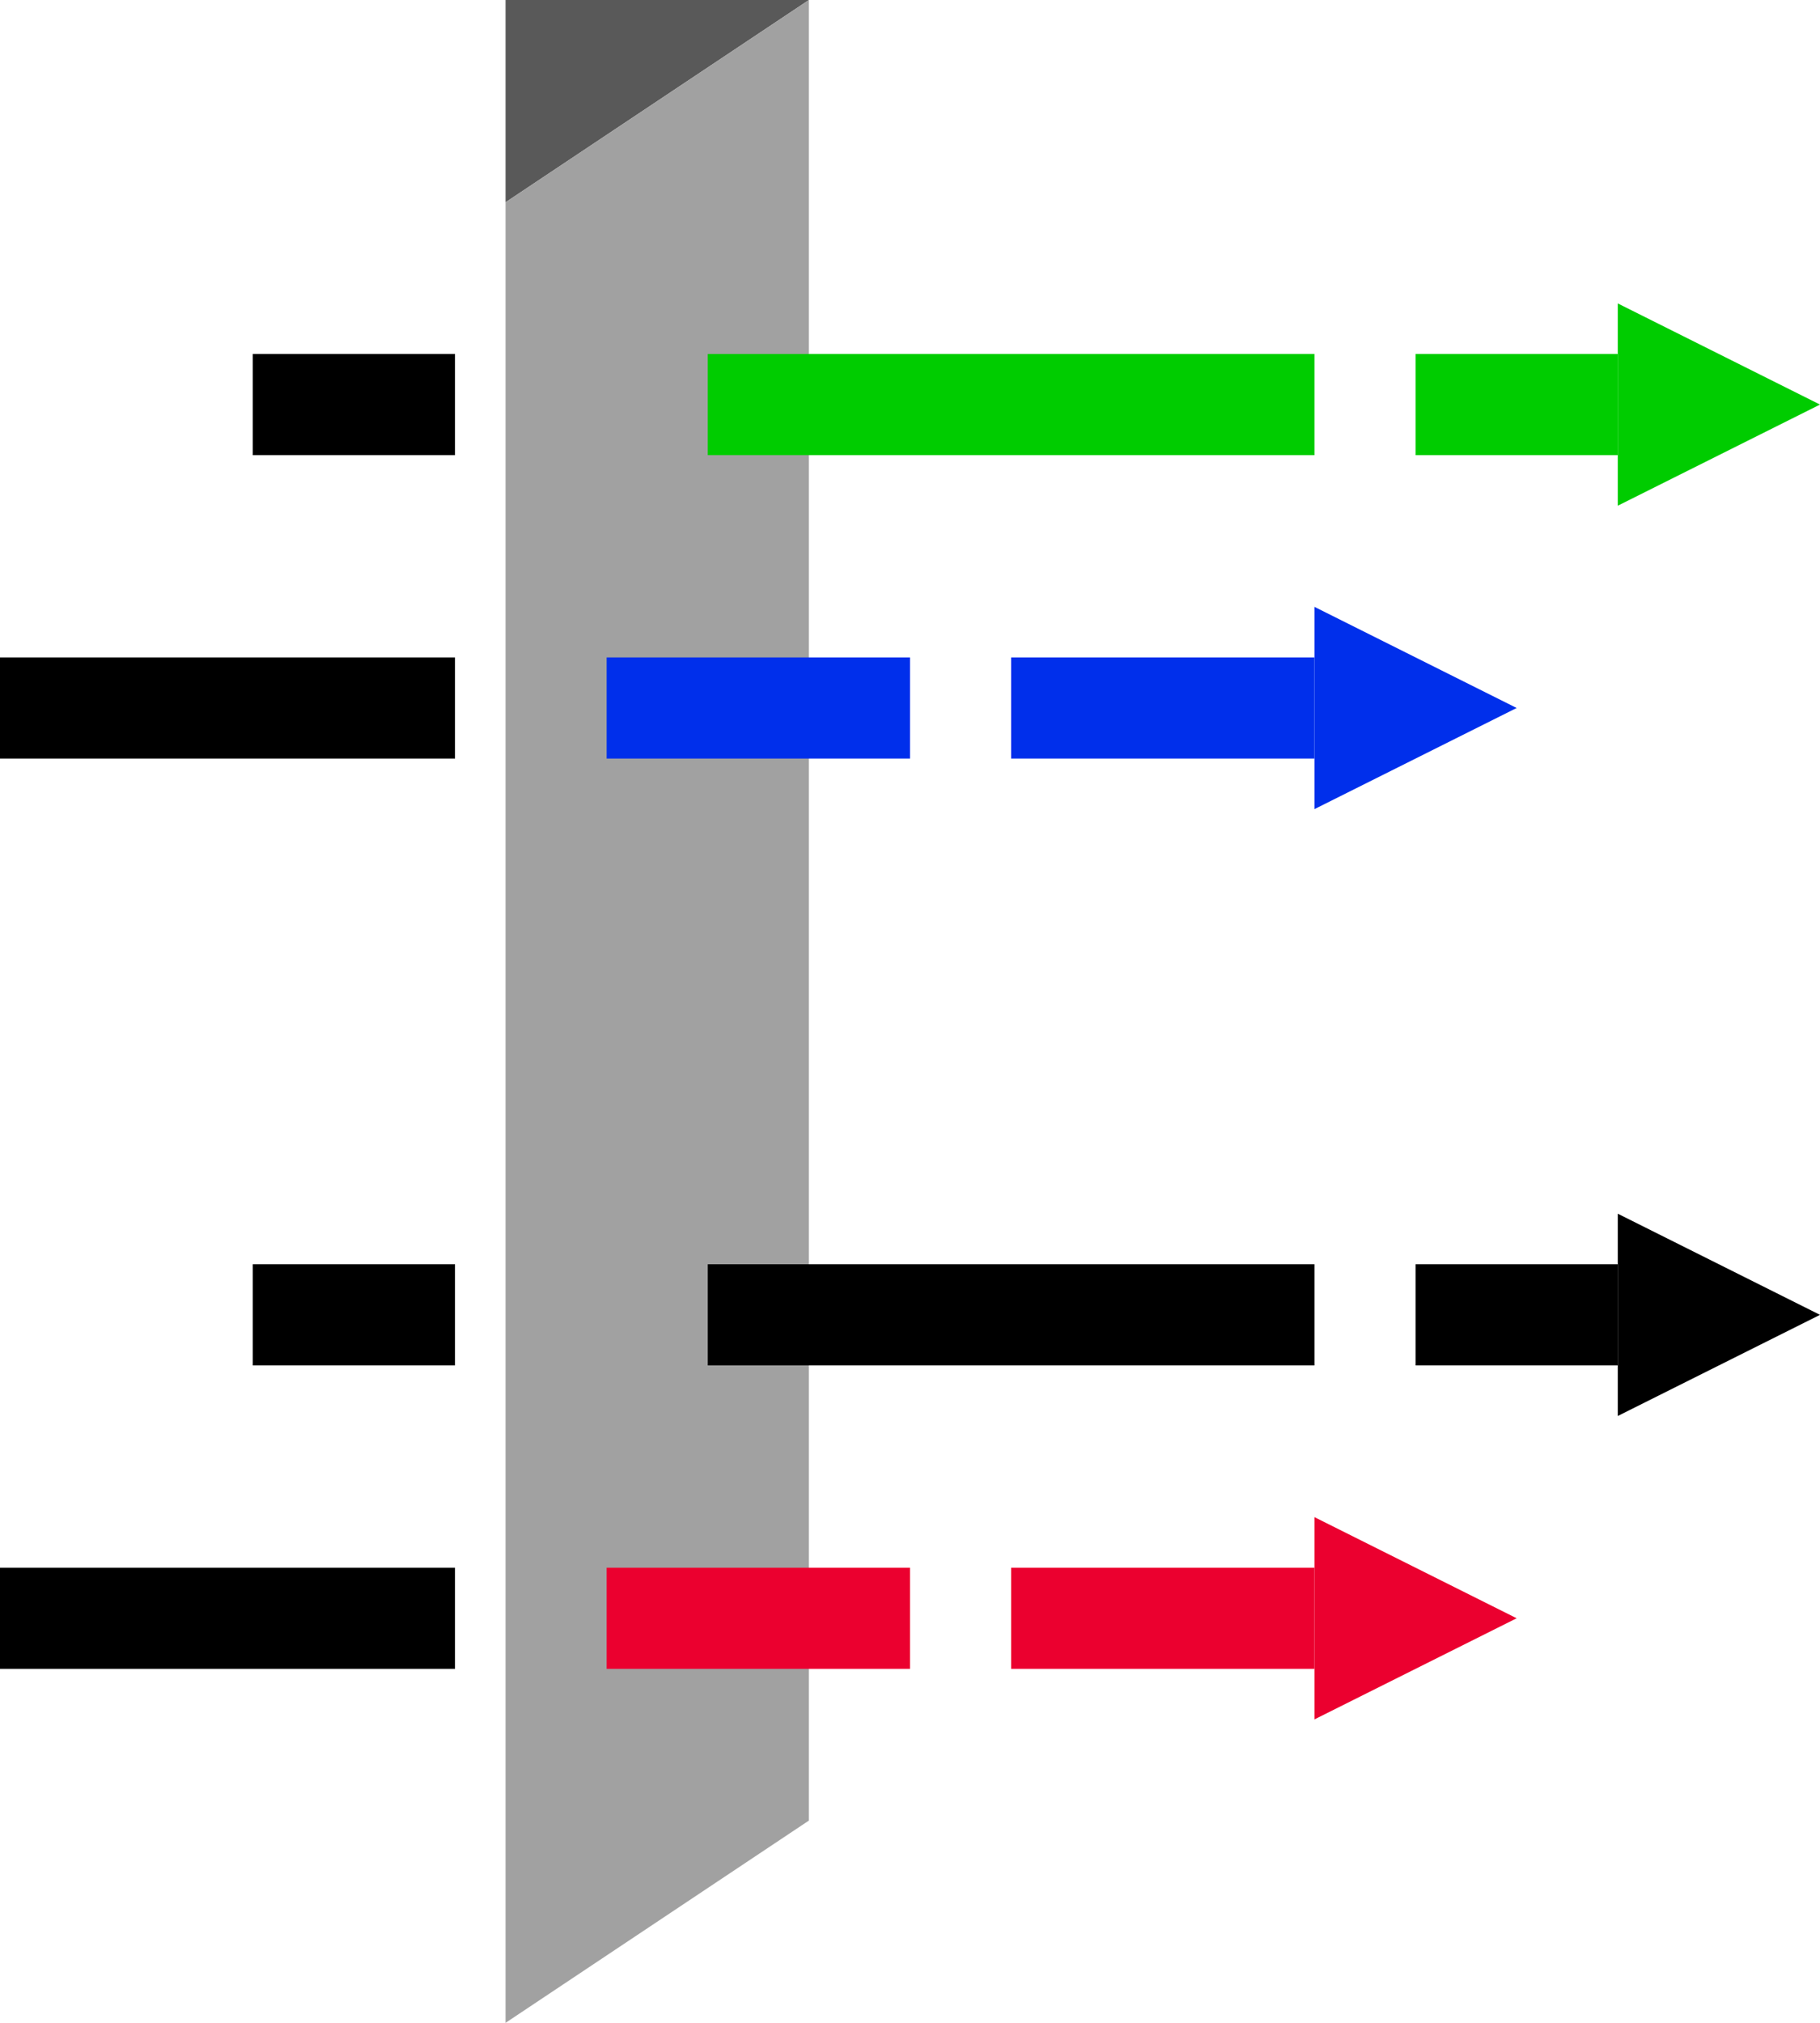 <svg width="18" height="20" viewBox="0 0 18 20" fill="none" xmlns="http://www.w3.org/2000/svg">
<path d="M8 0H5V2L8 0Z" fill="black" fill-opacity="0.65"/>
<path d="M5 2L8 0V18L5 20V2Z" fill="#A1A1A1"/>
<line y1="16" x2="4.5" y2="16" stroke="black"/>
<line x1="6" y1="16" x2="9" y2="16" stroke="#EB002F"/>
<line x1="10" y1="16" x2="13" y2="16" stroke="#EB002F"/>
<path d="M15 16L13 15V17L15 16Z" fill="#EB002F"/>
<line x1="2.5" y1="13" x2="4.5" y2="13" stroke="black"/>
<line x1="7" y1="13" x2="13" y2="13" stroke="black"/>
<line x1="14" y1="13" x2="16" y2="13" stroke="black"/>
<path d="M18 13L16 12V14L18 13Z" fill="black"/>
<line y1="7" x2="4.5" y2="7" stroke="black"/>
<line x1="6" y1="7" x2="9" y2="7" stroke="#002FEB"/>
<line x1="10" y1="7" x2="13" y2="7" stroke="#002FEB"/>
<path d="M15 7L13 6V8L15 7Z" fill="#002FEB"/>
<line x1="2.5" y1="4" x2="4.5" y2="4" stroke="black"/>
<line x1="7" y1="4" x2="13" y2="4" stroke="#00CC00"/>
<line x1="14" y1="4" x2="16" y2="4" stroke="#00CC00"/>
<path d="M18 4L16 3V5L18 4Z" fill="#00CC00"/>
</svg>
